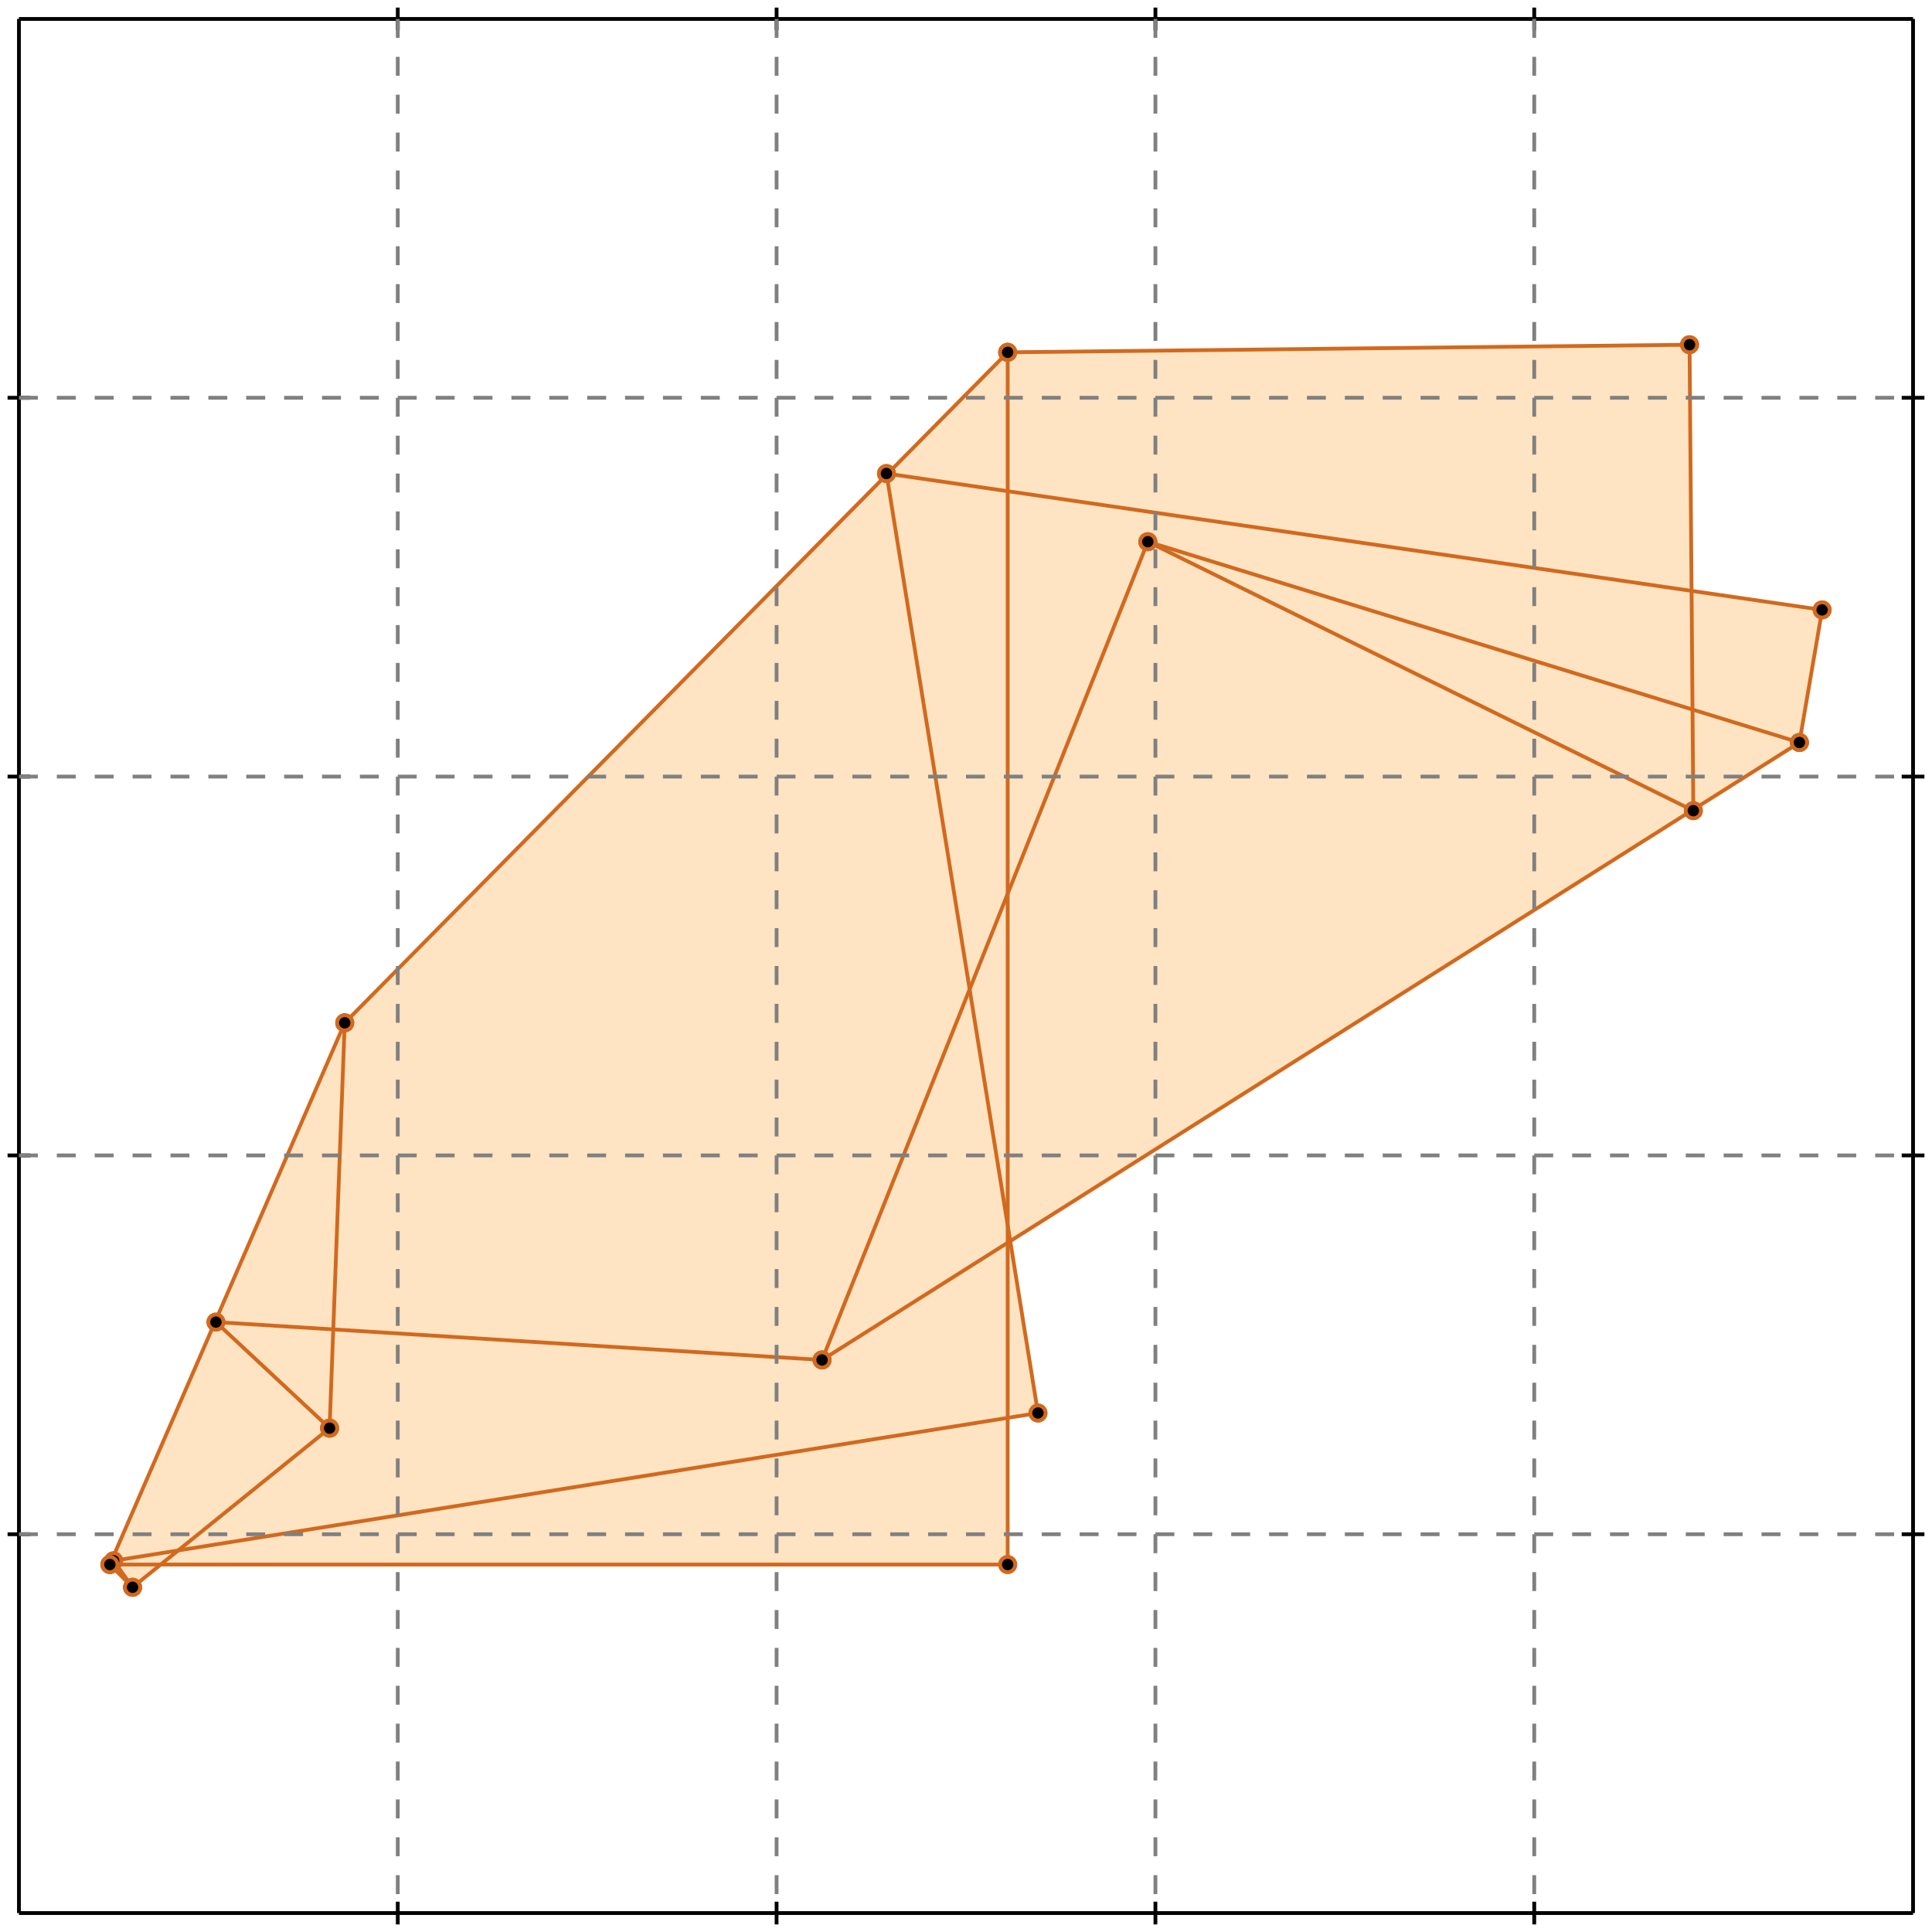 <?xml version="1.0" standalone="no"?>
<!DOCTYPE svg PUBLIC "-//W3C//DTD SVG 1.1//EN" 
  "http://www.w3.org/Graphics/SVG/1.1/DTD/svg11.dtd">
<svg width="510" height="510" version="1.1" id="toplevel"
    xmlns="http://www.w3.org/2000/svg"
    xmlns:xlink="http://www.w3.org/1999/xlink">
  <polygon points="35,419 42,413 266,413 266,374 274,373 267,328 475,196 481,161 447,156 446,91 266,93 91,270 29,413"
           fill="bisque"/>
  <g stroke="chocolate" stroke-width="1">
    <line x1="217" y1="359" x2="475" y2="196"/>
    <circle cx="217" cy="359" r="2"/>
    <circle cx="475" cy="196" r="2"/>
  </g>
  <g stroke="chocolate" stroke-width="1">
    <line x1="217" y1="359" x2="303" y2="143"/>
    <circle cx="217" cy="359" r="2"/>
    <circle cx="303" cy="143" r="2"/>
  </g>
  <g stroke="chocolate" stroke-width="1">
    <line x1="35" y1="419" x2="87" y2="377"/>
    <circle cx="35" cy="419" r="2"/>
    <circle cx="87" cy="377" r="2"/>
  </g>
  <g stroke="chocolate" stroke-width="1">
    <line x1="475" y1="196" x2="481" y2="161"/>
    <circle cx="475" cy="196" r="2"/>
    <circle cx="481" cy="161" r="2"/>
  </g>
  <g stroke="chocolate" stroke-width="1">
    <line x1="29" y1="413" x2="91" y2="270"/>
    <circle cx="29" cy="413" r="2"/>
    <circle cx="91" cy="270" r="2"/>
  </g>
  <g stroke="chocolate" stroke-width="1">
    <line x1="91" y1="270" x2="266" y2="93"/>
    <circle cx="91" cy="270" r="2"/>
    <circle cx="266" cy="93" r="2"/>
  </g>
  <g stroke="chocolate" stroke-width="1">
    <line x1="30" y1="412" x2="274" y2="373"/>
    <circle cx="30" cy="412" r="2"/>
    <circle cx="274" cy="373" r="2"/>
  </g>
  <g stroke="chocolate" stroke-width="1">
    <line x1="87" y1="377" x2="91" y2="270"/>
    <circle cx="87" cy="377" r="2"/>
    <circle cx="91" cy="270" r="2"/>
  </g>
  <g stroke="chocolate" stroke-width="1">
    <line x1="29" y1="413" x2="266" y2="413"/>
    <circle cx="29" cy="413" r="2"/>
    <circle cx="266" cy="413" r="2"/>
  </g>
  <g stroke="chocolate" stroke-width="1">
    <line x1="266" y1="413" x2="266" y2="93"/>
    <circle cx="266" cy="413" r="2"/>
    <circle cx="266" cy="93" r="2"/>
  </g>
  <g stroke="chocolate" stroke-width="1">
    <line x1="447" y1="214" x2="446" y2="91"/>
    <circle cx="447" cy="214" r="2"/>
    <circle cx="446" cy="91" r="2"/>
  </g>
  <g stroke="chocolate" stroke-width="1">
    <line x1="274" y1="373" x2="234" y2="125"/>
    <circle cx="274" cy="373" r="2"/>
    <circle cx="234" cy="125" r="2"/>
  </g>
  <g stroke="chocolate" stroke-width="1">
    <line x1="217" y1="359" x2="57" y2="349"/>
    <circle cx="217" cy="359" r="2"/>
    <circle cx="57" cy="349" r="2"/>
  </g>
  <g stroke="chocolate" stroke-width="1">
    <line x1="35" y1="419" x2="30" y2="412"/>
    <circle cx="35" cy="419" r="2"/>
    <circle cx="30" cy="412" r="2"/>
  </g>
  <g stroke="chocolate" stroke-width="1">
    <line x1="35" y1="419" x2="29" y2="413"/>
    <circle cx="35" cy="419" r="2"/>
    <circle cx="29" cy="413" r="2"/>
  </g>
  <g stroke="chocolate" stroke-width="1">
    <line x1="87" y1="377" x2="57" y2="349"/>
    <circle cx="87" cy="377" r="2"/>
    <circle cx="57" cy="349" r="2"/>
  </g>
  <g stroke="chocolate" stroke-width="1">
    <line x1="266" y1="93" x2="446" y2="91"/>
    <circle cx="266" cy="93" r="2"/>
    <circle cx="446" cy="91" r="2"/>
  </g>
  <g stroke="chocolate" stroke-width="1">
    <line x1="481" y1="161" x2="234" y2="125"/>
    <circle cx="481" cy="161" r="2"/>
    <circle cx="234" cy="125" r="2"/>
  </g>
  <g stroke="chocolate" stroke-width="1">
    <line x1="475" y1="196" x2="303" y2="143"/>
    <circle cx="475" cy="196" r="2"/>
    <circle cx="303" cy="143" r="2"/>
  </g>
  <g stroke="chocolate" stroke-width="1">
    <line x1="447" y1="214" x2="303" y2="143"/>
    <circle cx="447" cy="214" r="2"/>
    <circle cx="303" cy="143" r="2"/>
  </g>
  <g stroke="black" stroke-width="1">
    <line x1="5" y1="5" x2="505" y2="5"/>
    <line x1="5" y1="5" x2="5" y2="505"/>
    <line x1="505" y1="505" x2="5" y2="505"/>
    <line x1="505" y1="505" x2="505" y2="5"/>
    <line x1="105" y1="2" x2="105" y2="8"/>
    <line x1="2" y1="105" x2="8" y2="105"/>
    <line x1="105" y1="502" x2="105" y2="508"/>
    <line x1="502" y1="105" x2="508" y2="105"/>
    <line x1="205" y1="2" x2="205" y2="8"/>
    <line x1="2" y1="205" x2="8" y2="205"/>
    <line x1="205" y1="502" x2="205" y2="508"/>
    <line x1="502" y1="205" x2="508" y2="205"/>
    <line x1="305" y1="2" x2="305" y2="8"/>
    <line x1="2" y1="305" x2="8" y2="305"/>
    <line x1="305" y1="502" x2="305" y2="508"/>
    <line x1="502" y1="305" x2="508" y2="305"/>
    <line x1="405" y1="2" x2="405" y2="8"/>
    <line x1="2" y1="405" x2="8" y2="405"/>
    <line x1="405" y1="502" x2="405" y2="508"/>
    <line x1="502" y1="405" x2="508" y2="405"/>
  </g>
  <g stroke="gray" stroke-width="1" stroke-dasharray="5,5">
    <line x1="105" y1="5" x2="105" y2="505"/>
    <line x1="5" y1="105" x2="505" y2="105"/>
    <line x1="205" y1="5" x2="205" y2="505"/>
    <line x1="5" y1="205" x2="505" y2="205"/>
    <line x1="305" y1="5" x2="305" y2="505"/>
    <line x1="5" y1="305" x2="505" y2="305"/>
    <line x1="405" y1="5" x2="405" y2="505"/>
    <line x1="5" y1="405" x2="505" y2="405"/>
  </g>
</svg>
